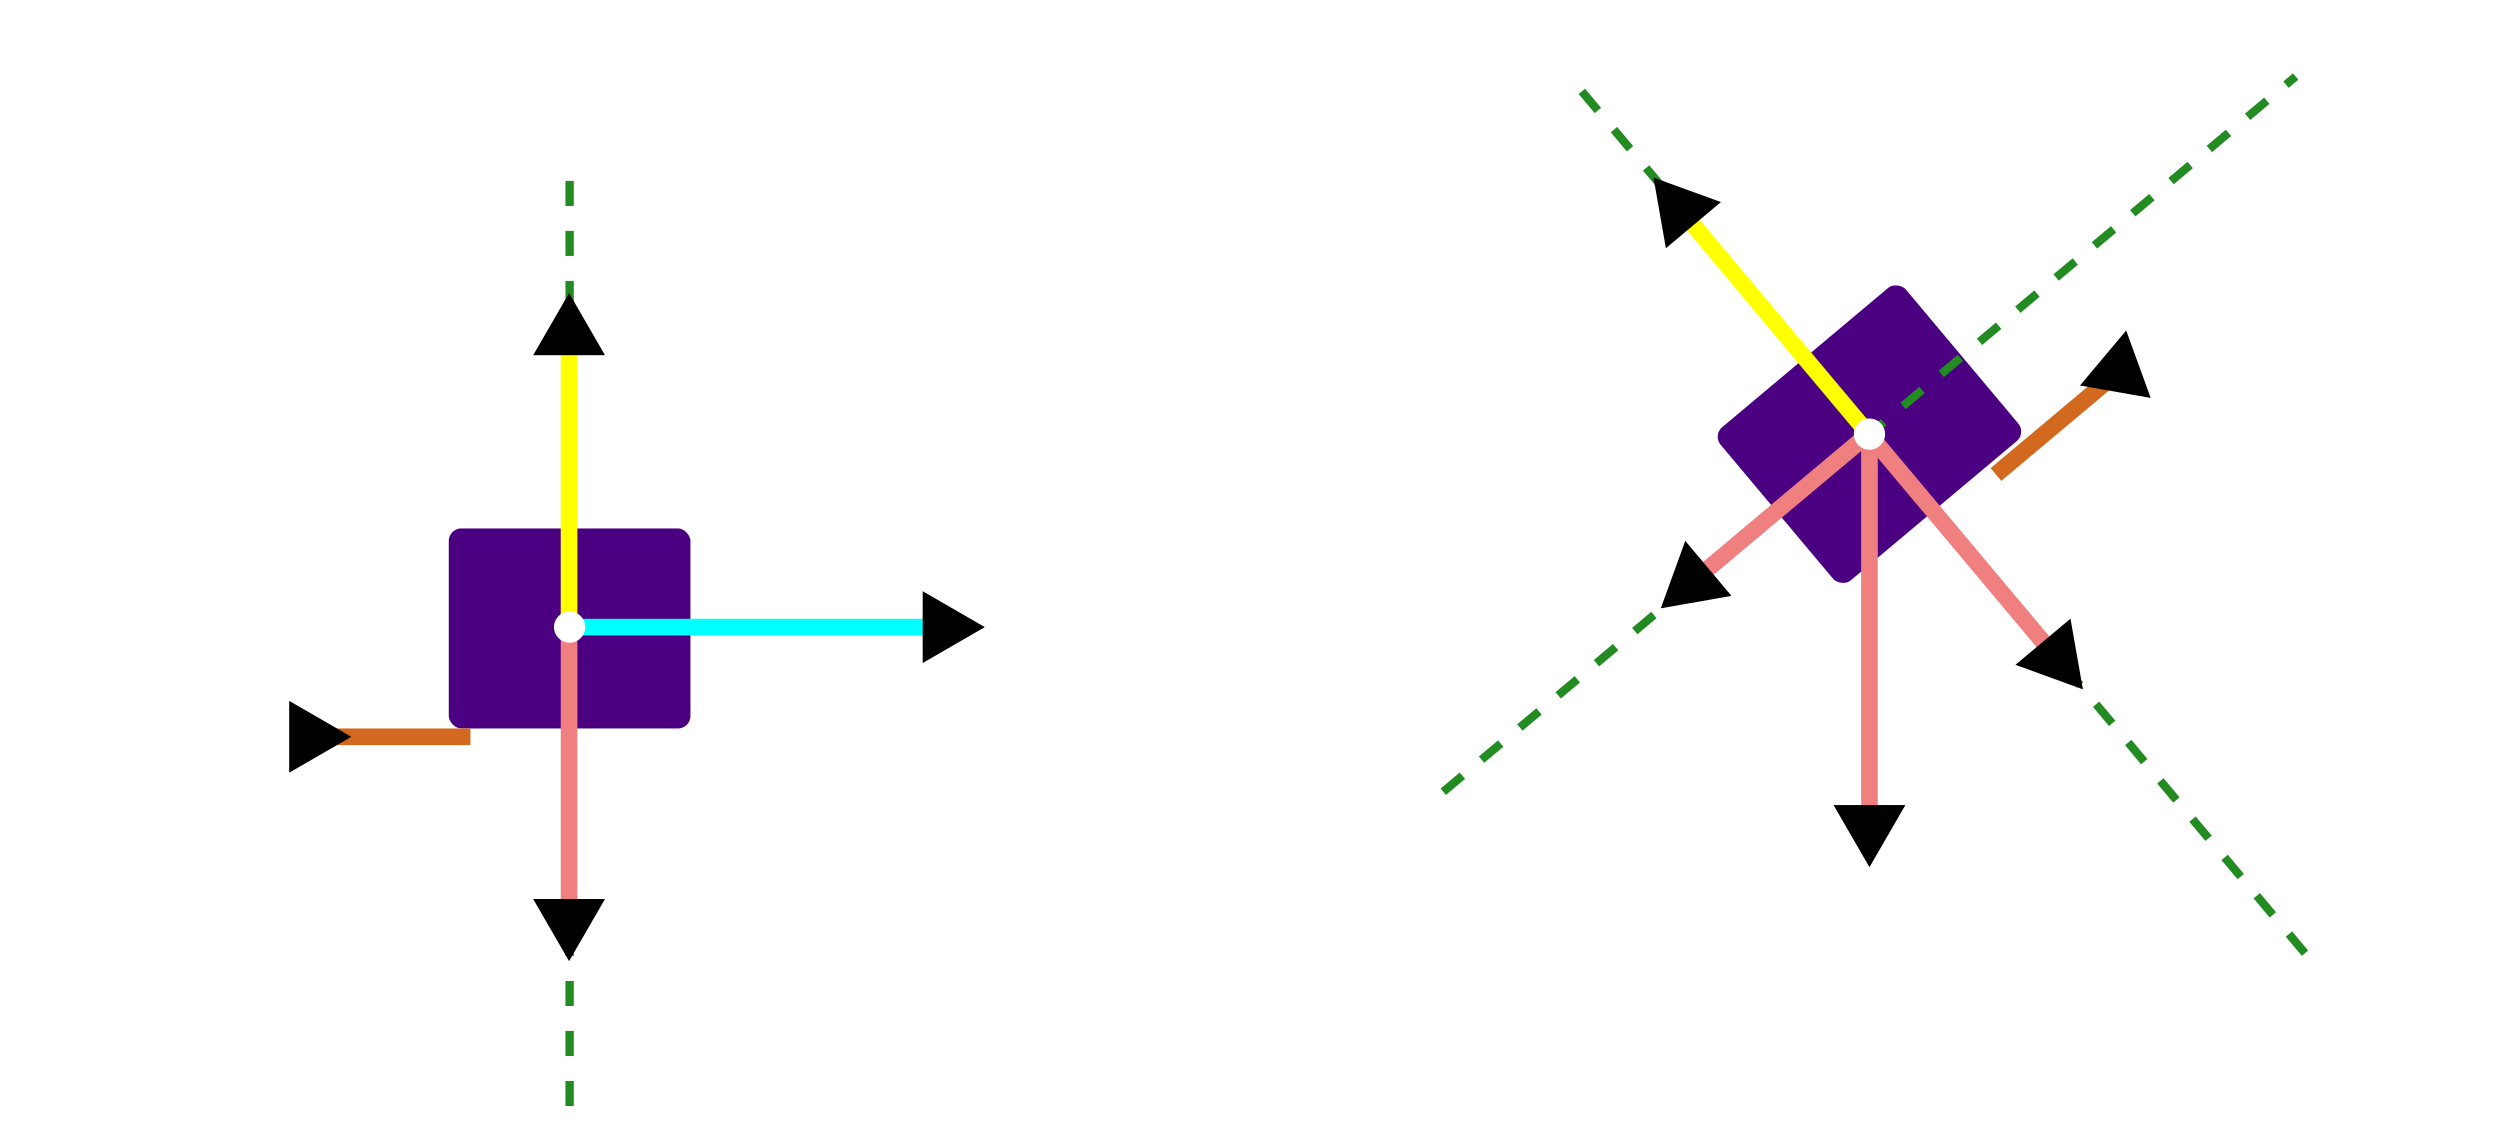 <?xml version="1.0" encoding="UTF-8" standalone="no"?>
<!-- Created with Inkscape (http://www.inkscape.org/) -->

<svg
   width="1200"
   height="540"
   viewBox="0 0 1200 540"
   version="1.1"
   id="svg1"
   inkscape:version="1.3.2 (091e20e, 2023-11-25, custom)"
   sodipodi:docname="fuerza-rozamiento.lnkscape.svg"
   xml:space="preserve"
   xmlns:inkscape="http://www.inkscape.org/namespaces/inkscape"
   xmlns:sodipodi="http://sodipodi.sourceforge.net/DTD/sodipodi-0.dtd"
   xmlns:xlink="http://www.w3.org/1999/xlink"
   xmlns="http://www.w3.org/2000/svg"
   xmlns:svg="http://www.w3.org/2000/svg"><sodipodi:namedview
     id="namedview1"
     pagecolor="#505050"
     bordercolor="#eeeeee"
     borderopacity="1"
     inkscape:showpageshadow="false"
     inkscape:pageopacity="0"
     inkscape:pagecheckerboard="true"
     inkscape:deskcolor="#505050"
     inkscape:document-units="px"
     labelstyle="default"
     showgrid="true"
     showguides="true"
     inkscape:zoom="1.0665527"
     inkscape:cx="968.54095"
     inkscape:cy="262.99684"
     inkscape:window-width="1360"
     inkscape:window-height="697"
     inkscape:window-x="-8"
     inkscape:window-y="-8"
     inkscape:window-maximized="1"
     inkscape:current-layer="g7" /><defs
     id="defs1"><marker
       style="overflow:visible"
       id="marker14"
       refX="0"
       refY="0"
       orient="auto-start-reverse"
       inkscape:stockid="Triangle arrow"
       markerWidth="0.7"
       markerHeight="0.7"
       viewBox="0 0 1 1"
       inkscape:isstock="true"
       inkscape:collect="always"
       preserveAspectRatio="xMidYMid"><path
         transform="scale(0.5)"
         style="fill:context-stroke;fill-rule:evenodd;stroke:context-stroke;stroke-width:1pt"
         d="M 5.77,0 -2.88,5 V -5 Z"
         id="path14" /></marker><marker
       style="overflow:visible"
       id="marker12"
       refX="0"
       refY="0"
       orient="auto-start-reverse"
       inkscape:stockid="Triangle arrow"
       markerWidth="0.7"
       markerHeight="0.7"
       viewBox="0 0 1 1"
       inkscape:isstock="true"
       inkscape:collect="always"
       preserveAspectRatio="xMidYMid"><path
         transform="scale(0.5)"
         style="fill:context-stroke;fill-rule:evenodd;stroke:context-stroke;stroke-width:1pt"
         d="M 5.77,0 -2.88,5 V -5 Z"
         id="path12" /></marker><path
       id="g0-80"
       d="m 7.337,-7.882 h 4.164 c 3.421,0 6.841,-2.528 6.841,-5.354 0,-1.933 -1.636,-3.693 -4.759,-3.693 H 5.924 c -0.471,0 -0.694,0 -0.694,0.471 0,0.248 0.223,0.248 0.595,0.248 1.512,0 1.512,0.198 1.512,0.471 0,0.05 0,0.198 -0.099,0.57 L 3.892,-1.834 c -0.223,0.868 -0.273,1.115 -2.008,1.115 -0.471,0 -0.719,0 -0.719,0.446 C 1.165,0 1.388,0 1.537,0 2.008,0 2.503,-0.05 2.974,-0.05 H 5.875 C 6.345,-0.05 6.866,0 7.337,0 c 0.198,0 0.471,0 0.471,-0.471 0,-0.248 -0.223,-0.248 -0.595,-0.248 -1.487,0 -1.512,-0.174 -1.512,-0.421 0,-0.124 0.025,-0.297 0.05,-0.421 z m 1.785,-7.362 c 0.223,-0.917 0.322,-0.967 1.289,-0.967 h 2.454 c 1.859,0 3.396,0.595 3.396,2.454 0,0.644 -0.322,2.751 -1.462,3.892 -0.421,0.446 -1.611,1.388 -3.867,1.388 H 7.436 Z" /><path
       id="g0-126"
       d="m 13.261,-14.798 c -0.297,0.273 -1.215,1.14 -1.215,1.487 0,0.248 0.223,0.471 0.471,0.471 0.223,0 0.322,-0.149 0.496,-0.397 0.595,-0.744 1.264,-1.215 1.834,-1.537 0.248,-0.149 0.421,-0.223 0.421,-0.496 0,-0.223 -0.198,-0.347 -0.347,-0.471 -0.694,-0.471 -0.868,-1.14 -0.942,-1.438 -0.074,-0.198 -0.149,-0.496 -0.496,-0.496 -0.149,0 -0.446,0.099 -0.446,0.471 0,0.223 0.149,0.818 0.62,1.487 h -8.328 c -0.421,0 -0.843,0 -0.843,0.471 0,0.446 0.446,0.446 0.843,0.446 z" /><path
       id="g0-11"
       d="m 11.476,-6.271 c 0,-2.404 -1.363,-4.66 -3.991,-4.66 -3.247,0 -6.494,3.545 -6.494,7.064 0,2.156 1.339,4.115 3.867,4.115 1.537,0 3.371,-0.595 5.131,-2.082 0.347,1.388 1.115,2.082 2.181,2.082 1.339,0 2.008,-1.388 2.008,-1.71 0,-0.223 -0.174,-0.223 -0.248,-0.223 -0.198,0 -0.223,0.074 -0.297,0.273 -0.223,0.62 -0.793,1.165 -1.388,1.165 -0.768,0 -0.768,-1.586 -0.768,-3.098 2.528,-3.024 3.123,-6.147 3.123,-6.172 0,-0.223 -0.198,-0.223 -0.273,-0.223 -0.223,0 -0.248,0.074 -0.347,0.521 -0.322,1.091 -0.967,3.024 -2.503,5.057 z m -1.562,3.842 c -2.181,1.958 -4.139,2.181 -5.007,2.181 -1.76,0 -2.256,-1.562 -2.256,-2.727 0,-1.066 0.545,-3.594 1.314,-4.957 1.016,-1.735 2.404,-2.503 3.52,-2.503 2.404,0 2.404,3.148 2.404,5.23 0,0.62 -0.025,1.264 -0.025,1.884 0,0.496 0.025,0.62 0.05,0.892 z" /><use
       id="g1-80"
       xlink:href="#g0-80-6"
       transform="scale(1.2)" /><use
       id="g1-126"
       xlink:href="#g0-126-3"
       transform="scale(1.2)" /><path
       id="g0-80-6"
       d="M 6.116,-6.571 H 9.587 c 2.851,0 5.703,-2.108 5.703,-4.463 0,-1.612 -1.364,-3.079 -3.967,-3.079 H 4.938 c -0.393,0 -0.579,0 -0.579,0.393 0,0.207 0.186,0.207 0.496,0.207 1.26,0 1.26,0.165 1.26,0.393 0,0.041 0,0.165 -0.083,0.475 l -2.789,11.116 c -0.186,0.723 -0.227,0.93 -1.674,0.93 -0.393,0 -0.599,0 -0.599,0.372 C 0.971,0 1.157,0 1.281,0 1.674,0 2.087,-0.041 2.48,-0.041 H 4.897 C 5.29,-0.041 5.724,0 6.116,0 c 0.165,0 0.393,0 0.393,-0.393 0,-0.207 -0.186,-0.207 -0.496,-0.207 -1.24,0 -1.26,-0.145 -1.26,-0.351 0,-0.103 0.021,-0.248 0.041,-0.351 z m 1.488,-6.137 c 0.186,-0.765 0.269,-0.806 1.074,-0.806 h 2.046 c 1.55,0 2.831,0.496 2.831,2.046 0,0.537 -0.269,2.294 -1.219,3.244 -0.351,0.372 -1.343,1.157 -3.223,1.157 H 6.199 Z" /><path
       id="g0-120"
       d="m 9.794,-8.43 c -0.661,0.124 -0.909,0.62 -0.909,1.012 0,0.496 0.393,0.661 0.682,0.661 0.62,0 1.054,-0.537 1.054,-1.095 0,-0.868 -0.992,-1.26 -1.86,-1.26 -1.26,0 -1.963,1.24 -2.149,1.632 -0.475,-1.55 -1.756,-1.632 -2.128,-1.632 -2.108,0 -3.223,2.707 -3.223,3.161 0,0.083 0.083,0.186 0.227,0.186 0.165,0 0.207,-0.124 0.248,-0.207 0.703,-2.294 2.087,-2.727 2.686,-2.727 0.93,0 1.116,0.868 1.116,1.364 0,0.455 -0.124,0.93 -0.372,1.922 l -0.703,2.831 c -0.31,1.24 -0.909,2.376 -2.004,2.376 -0.103,0 -0.62,0 -1.054,-0.269 0.744,-0.145 0.909,-0.765 0.909,-1.012 0,-0.413 -0.31,-0.661 -0.703,-0.661 -0.496,0 -1.033,0.434 -1.033,1.095 0,0.868 0.971,1.26 1.86,1.26 0.992,0 1.694,-0.785 2.128,-1.632 0.331,1.219 1.364,1.632 2.128,1.632 2.108,0 3.223,-2.707 3.223,-3.161 0,-0.103 -0.083,-0.186 -0.207,-0.186 -0.186,0 -0.207,0.103 -0.269,0.269 -0.558,1.818 -1.756,2.665 -2.686,2.665 -0.723,0 -1.116,-0.537 -1.116,-1.384 0,-0.455 0.083,-0.785 0.413,-2.149 l 0.723,-2.81 c 0.31,-1.24 1.012,-2.149 1.963,-2.149 0.041,0 0.62,0 1.054,0.269 z" /><path
       id="g0-126-3"
       d="m 11.054,-12.336 c -0.248,0.227 -1.012,0.95 -1.012,1.24 0,0.207 0.186,0.393 0.393,0.393 0.186,0 0.269,-0.124 0.413,-0.331 0.496,-0.62 1.054,-1.012 1.529,-1.281 0.207,-0.124 0.351,-0.186 0.351,-0.413 0,-0.186 -0.165,-0.289 -0.289,-0.393 -0.579,-0.393 -0.723,-0.95 -0.785,-1.198 -0.062,-0.165 -0.124,-0.413 -0.413,-0.413 -0.124,0 -0.372,0.083 -0.372,0.393 0,0.186 0.124,0.682 0.517,1.24 H 4.442 c -0.351,0 -0.703,0 -0.703,0.393 0,0.372 0.372,0.372 0.703,0.372 z" /><use
       id="g1-80-2"
       xlink:href="#g0-80-3"
       transform="scale(1.2)" /><use
       id="g1-126-4"
       xlink:href="#g0-126-7"
       transform="scale(1.2)" /><path
       id="g0-80-3"
       d="M 6.116,-6.571 H 9.587 c 2.851,0 5.703,-2.108 5.703,-4.463 0,-1.612 -1.364,-3.079 -3.967,-3.079 H 4.938 c -0.393,0 -0.579,0 -0.579,0.393 0,0.207 0.186,0.207 0.496,0.207 1.26,0 1.26,0.165 1.26,0.393 0,0.041 0,0.165 -0.083,0.475 l -2.789,11.116 c -0.186,0.723 -0.227,0.93 -1.674,0.93 -0.393,0 -0.599,0 -0.599,0.372 C 0.971,0 1.157,0 1.281,0 1.674,0 2.087,-0.041 2.48,-0.041 H 4.897 C 5.29,-0.041 5.724,0 6.116,0 c 0.165,0 0.393,0 0.393,-0.393 0,-0.207 -0.186,-0.207 -0.496,-0.207 -1.24,0 -1.26,-0.145 -1.26,-0.351 0,-0.103 0.021,-0.248 0.041,-0.351 z m 1.488,-6.137 c 0.186,-0.765 0.269,-0.806 1.074,-0.806 h 2.046 c 1.55,0 2.831,0.496 2.831,2.046 0,0.537 -0.269,2.294 -1.219,3.244 -0.351,0.372 -1.343,1.157 -3.223,1.157 H 6.199 Z" /><path
       id="g0-121"
       d="m 5.434,2.314 c -0.558,0.785 -1.364,1.488 -2.376,1.488 -0.248,0 -1.24,-0.041 -1.55,-0.992 0.062,0.021 0.165,0.021 0.207,0.021 0.62,0 1.033,-0.537 1.033,-1.012 0,-0.475 -0.393,-0.641 -0.703,-0.641 -0.331,0 -1.054,0.248 -1.054,1.26 0,1.054 0.888,1.777 2.066,1.777 2.066,0 4.153,-1.901 4.732,-4.194 l 2.025,-8.058 c 0.021,-0.103 0.062,-0.227 0.062,-0.351 0,-0.31 -0.248,-0.517 -0.558,-0.517 -0.186,0 -0.62,0.083 -0.785,0.703 L 7.005,-2.128 c -0.103,0.372 -0.103,0.413 -0.269,0.641 -0.413,0.579 -1.095,1.281 -2.087,1.281 -1.157,0 -1.26,-1.136 -1.26,-1.694 0,-1.178 0.558,-2.769 1.116,-4.256 0.227,-0.599 0.351,-0.888 0.351,-1.302 0,-0.868 -0.62,-1.653 -1.632,-1.653 -1.901,0 -2.665,2.996 -2.665,3.161 0,0.083 0.083,0.186 0.227,0.186 0.186,0 0.207,-0.083 0.289,-0.372 0.496,-1.736 1.281,-2.562 2.087,-2.562 0.186,0 0.537,0 0.537,0.682 0,0.537 -0.227,1.136 -0.537,1.922 -1.012,2.707 -1.012,3.389 -1.012,3.885 0,1.963 1.405,2.418 2.438,2.418 0.599,0 1.343,-0.186 2.066,-0.95 l 0.021,0.021 C 6.364,0.496 6.157,1.302 5.434,2.314 Z" /><path
       id="g0-126-7"
       d="m 11.054,-12.336 c -0.248,0.227 -1.012,0.95 -1.012,1.24 0,0.207 0.186,0.393 0.393,0.393 0.186,0 0.269,-0.124 0.413,-0.331 0.496,-0.62 1.054,-1.012 1.529,-1.281 0.207,-0.124 0.351,-0.186 0.351,-0.413 0,-0.186 -0.165,-0.289 -0.289,-0.393 -0.579,-0.393 -0.723,-0.95 -0.785,-1.198 -0.062,-0.165 -0.124,-0.413 -0.413,-0.413 -0.124,0 -0.372,0.083 -0.372,0.393 0,0.186 0.124,0.682 0.517,1.24 H 4.442 c -0.351,0 -0.703,0 -0.703,0.393 0,0.372 0.372,0.372 0.703,0.372 z" /><path
       id="g0-78"
       d="m 18.342,-14.327 c 0.273,-1.066 0.669,-1.809 2.553,-1.884 0.074,0 0.372,-0.025 0.372,-0.446 0,-0.273 -0.223,-0.273 -0.322,-0.273 -0.496,0 -1.76,0.05 -2.256,0.05 H 17.5 c -0.347,0 -0.793,-0.05 -1.14,-0.05 -0.149,0 -0.446,0 -0.446,0.471 0,0.248 0.198,0.248 0.372,0.248 1.487,0.05 1.586,0.62 1.586,1.066 0,0.223 -0.025,0.297 -0.099,0.644 L 14.971,-3.321 9.667,-16.508 c -0.174,-0.397 -0.198,-0.421 -0.744,-0.421 h -3.024 c -0.496,0 -0.719,0 -0.719,0.471 0,0.248 0.174,0.248 0.644,0.248 0.124,0 1.586,0 1.586,0.223 0,0.05 -0.05,0.248 -0.074,0.322 L 4.04,-2.528 c -0.297,1.215 -0.892,1.735 -2.528,1.809 -0.124,0 -0.372,0.025 -0.372,0.471 C 1.14,0 1.388,0 1.462,0 1.958,0 3.222,-0.05 3.718,-0.05 H 4.908 C 5.255,-0.05 5.676,0 6.023,0 c 0.174,0 0.446,0 0.446,-0.471 0,-0.223 -0.248,-0.248 -0.347,-0.248 -0.818,-0.025 -1.611,-0.174 -1.611,-1.066 0,-0.198 0.05,-0.421 0.099,-0.62 l 3.346,-13.261 c 0.149,0.248 0.149,0.297 0.248,0.521 l 5.899,14.699 C 14.228,-0.149 14.277,0 14.5,0 c 0.248,0 0.273,-0.074 0.372,-0.496 z" /><path
       id="g0-126-5"
       d="m 13.261,-14.798 c -0.297,0.273 -1.215,1.14 -1.215,1.487 0,0.248 0.223,0.471 0.471,0.471 0.223,0 0.322,-0.149 0.496,-0.397 0.595,-0.744 1.264,-1.215 1.834,-1.537 0.248,-0.149 0.421,-0.223 0.421,-0.496 0,-0.223 -0.198,-0.347 -0.347,-0.471 -0.694,-0.471 -0.868,-1.14 -0.942,-1.438 -0.074,-0.198 -0.149,-0.496 -0.496,-0.496 -0.149,0 -0.446,0.099 -0.446,0.471 0,0.223 0.149,0.818 0.62,1.487 h -8.328 c -0.421,0 -0.843,0 -0.843,0.471 0,0.446 0.446,0.446 0.843,0.446 z" /><path
       id="g0-70"
       d="M7.362-8.081H9.741C11.625-8.081 11.774-7.659 11.774-6.94C11.774-6.618 11.724-6.271 11.6-5.726C11.551-5.627 11.526-5.503 11.526-5.453C11.526-5.28 11.625-5.18 11.799-5.18C11.997-5.18 12.022-5.28 12.121-5.676L13.559-11.452C13.559-11.551 13.484-11.699 13.311-11.699C13.088-11.699 13.063-11.6 12.964-11.179C12.443-9.32 11.947-8.799 9.791-8.799H7.535L9.146-15.219C9.37-16.087 9.419-16.161 10.435-16.161H13.757C16.855-16.161 17.301-15.244 17.301-13.484C17.301-13.335 17.301-12.79 17.227-12.146C17.202-12.047 17.153-11.724 17.153-11.625C17.153-11.427 17.277-11.352 17.425-11.352C17.599-11.352 17.698-11.452 17.748-11.898L18.268-16.236C18.268-16.31 18.318-16.558 18.318-16.607C18.318-16.88 18.095-16.88 17.648-16.88H5.899C5.428-16.88 5.18-16.88 5.18-16.434C5.18-16.161 5.354-16.161 5.775-16.161C7.312-16.161 7.312-15.988 7.312-15.715C7.312-15.591 7.287-15.492 7.213-15.219L3.867-1.834C3.644-.967 3.594-.719 1.859-.719C1.388-.719 1.14-.719 1.14-.273C1.14 0 1.363 0 1.512 0C1.983 0 2.479-.05 2.95-.05H6.172C6.717-.05 7.312 0 7.857 0C8.081 0 8.378 0 8.378-.446C8.378-.719 8.229-.719 7.684-.719C5.726-.719 5.676-.892 5.676-1.264C5.676-1.388 5.726-1.586 5.775-1.76L7.362-8.081Z" /><path
       id="g0-126-8"
       d="M13.261-14.798C12.964-14.525 12.047-13.658 12.047-13.311C12.047-13.063 12.27-12.84 12.517-12.84C12.741-12.84 12.84-12.988 13.013-13.236C13.608-13.98 14.277-14.451 14.847-14.773C15.095-14.922 15.269-14.996 15.269-15.269C15.269-15.492 15.071-15.616 14.922-15.74C14.228-16.211 14.054-16.88 13.98-17.177C13.906-17.376 13.831-17.673 13.484-17.673C13.335-17.673 13.038-17.574 13.038-17.202C13.038-16.979 13.187-16.384 13.658-15.715H5.329C4.908-15.715 4.486-15.715 4.486-15.244C4.486-14.798 4.933-14.798 5.329-14.798H13.261Z" /><use
       id="g1-102"
       xlink:href="#g0-102"
       transform="scale(1.2)" /><use
       id="g1-126-7"
       xlink:href="#g0-126-30"
       transform="scale(1.2)" /><path
       id="g0-102"
       d="M9.215-8.306C9.629-8.306 9.794-8.306 9.794-8.699C9.794-8.906 9.629-8.906 9.257-8.906H7.583C7.976-11.034 8.265-12.501 8.43-13.162C8.554-13.658 8.988-14.133 9.525-14.133C9.959-14.133 10.393-13.947 10.6-13.761C9.794-13.679 9.546-13.079 9.546-12.728C9.546-12.315 9.856-12.067 10.249-12.067C10.662-12.067 11.282-12.418 11.282-13.203C11.282-14.071 10.414-14.546 9.505-14.546C8.616-14.546 7.748-13.885 7.335-13.079C6.963-12.356 6.757-11.612 6.281-8.906H4.897C4.504-8.906 4.298-8.906 4.298-8.534C4.298-8.306 4.422-8.306 4.835-8.306H6.157C5.786-6.385 4.938-1.715 4.463 .496C4.112 2.294 3.802 3.802 2.769 3.802C2.707 3.802 2.108 3.802 1.736 3.409C2.789 3.327 2.789 2.418 2.789 2.397C2.789 1.984 2.48 1.736 2.087 1.736C1.674 1.736 1.054 2.087 1.054 2.872C1.054 3.761 1.963 4.215 2.769 4.215C4.876 4.215 5.744 .434 5.971-.599C6.343-2.19 7.356-7.686 7.459-8.306H9.215Z" /><path
       id="g0-114"
       d="M8.038-8.451C7.397-8.327 7.067-7.872 7.067-7.418C7.067-6.922 7.459-6.757 7.748-6.757C8.327-6.757 8.802-7.253 8.802-7.872C8.802-8.534 8.162-9.112 7.129-9.112C6.302-9.112 5.352-8.74 4.484-7.48C4.339-8.575 3.513-9.112 2.686-9.112C1.88-9.112 1.467-8.492 1.219-8.038C.868-7.294 .558-6.054 .558-5.951C.558-5.868 .641-5.765 .785-5.765C.95-5.765 .971-5.786 1.095-6.261C1.405-7.5 1.798-8.699 2.624-8.699C3.12-8.699 3.265-8.348 3.265-7.748C3.265-7.294 3.058-6.488 2.913-5.847L2.335-3.616C2.252-3.223 2.025-2.294 1.922-1.922C1.777-1.384 1.55-.413 1.55-.31C1.55-.021 1.777 .207 2.087 .207C2.314 .207 2.707 .062 2.831-.351C2.893-.517 3.657-3.637 3.781-4.112C3.885-4.566 4.009-5 4.112-5.455C4.194-5.744 4.277-6.075 4.339-6.343C4.401-6.529 4.959-7.542 5.476-7.996C5.724-8.224 6.261-8.699 7.108-8.699C7.439-8.699 7.769-8.637 8.038-8.451Z" /><path
       id="g0-126-30"
       d="M11.054-12.336C10.806-12.108 10.042-11.385 10.042-11.096C10.042-10.889 10.228-10.703 10.435-10.703C10.621-10.703 10.703-10.827 10.848-11.034C11.344-11.654 11.902-12.046 12.377-12.315C12.583-12.439 12.728-12.501 12.728-12.728C12.728-12.914 12.563-13.017 12.439-13.121C11.86-13.513 11.716-14.071 11.654-14.319C11.592-14.484 11.53-14.732 11.24-14.732C11.116-14.732 10.868-14.65 10.868-14.34C10.868-14.154 10.992-13.658 11.385-13.1H4.442C4.091-13.1 3.74-13.1 3.74-12.707C3.74-12.336 4.112-12.336 4.442-12.336H11.054Z" /></defs><g
     inkscape:label="Fuerza-normal-inclinado"
     inkscape:groupmode="layer"
     id="g7"
     transform="translate(599.51)"><g
       id="g8"
       transform="rotate(-40,322.48,304.372)"><path
         style="fill:none;stroke:#ffffff;stroke-width:6;stroke-miterlimit:1;stroke-dasharray:none"
         d="M 14.697,271.95 H 659.477"
         id="path5" /><rect
         style="fill:#4b0082;fill-opacity:1;stroke:#ffffff;stroke-width:4;stroke-miterlimit:1;stroke-dasharray:none;stroke-opacity:1"
         id="rect5"
         width="120"
         height="100"
         x="305.296"
         y="165"
         rx="8" /><path
         style="display:inline;fill:none;fill-opacity:1;stroke:#ffffff;stroke-width:6;stroke-miterlimit:1;stroke-dasharray:none;stroke-dashoffset:0;stroke-opacity:1"
         id="path9-9"
         sodipodi:type="arc"
         sodipodi:cx="350.43097"
         sodipodi:cy="-93.946449"
         sodipodi:rx="90"
         sodipodi:ry="90"
         sodipodi:start="0"
         sodipodi:end="0.6981317"
         sodipodi:arc-type="arc"
         d="m 440.431,-93.946 a 90,90 0 0 1 -21.056,57.851"
         transform="rotate(90,203.585,67.508)"
         sodipodi:open="true" /><path
         style="display:inline;fill:#ffffff;fill-opacity:1;stroke:#228b22;stroke-width:4;stroke-miterlimit:1;stroke-dasharray:12.001, 12.001;stroke-dashoffset:0"
         d="M 120.008,303.353 582.582,36.286"
         id="path6"
         transform="rotate(30,273.988,218.537)" /><path
         style="display:inline;fill:#ffffff;fill-opacity:1;stroke:#228b22;stroke-width:4;stroke-miterlimit:1;stroke-dasharray:12.001, 12.001;stroke-dashoffset:0"
         d="M 243.891,-16.208 515.773,454.705"
         id="path10"
         transform="rotate(30,273.988,218.537)" /><path
         style="display:inline;fill:#f08080;fill-opacity:1;stroke:#f08080;stroke-width:8;stroke-miterlimit:1;stroke-dasharray:none;stroke-dashoffset:0;marker-end:url(#marker14)"
         d="m 365.134,214.653 -110.426,-1e-5"
         id="path13" /><path
         style="display:inline;fill:#f08080;fill-opacity:1;stroke:#f08080;stroke-width:8;stroke-miterlimit:1;stroke-dasharray:none;stroke-dashoffset:0;marker-end:url(#marker12)"
         d="m 365.039,214.354 -10e-6,140.45"
         id="path11" /><path
         style="display:inline;fill:#f08080;fill-opacity:1;stroke:#ffff00;stroke-width:8;stroke-miterlimit:1;stroke-dasharray:none;stroke-dashoffset:0;marker-start:url(#marker14)"
         d="m 365.039,73.905 -1e-5,140.45"
         id="path17" /></g><path
       style="display:inline;fill:#b22222;fill-opacity:1;stroke:#ffffff;stroke-width:5.658;stroke-miterlimit:1;stroke-dasharray:none;stroke-dashoffset:0;stroke-opacity:1"
       d="m 63.477,477.224 402.191,-0.17"
       id="path8" /><path
       style="display:inline;fill:none;fill-opacity:1;stroke:#ffffff;stroke-width:6;stroke-miterlimit:1;stroke-dasharray:none;stroke-dashoffset:0;stroke-opacity:1"
       id="path9"
       sodipodi:type="arc"
       sodipodi:cx="-257.10425"
       sodipodi:cy="408.15152"
       sodipodi:rx="120"
       sodipodi:ry="120"
       sodipodi:start="0"
       sodipodi:end="0.6981317"
       sodipodi:arc-type="arc"
       d="m -137.104,408.152 a 120,120 0 0 1 -28.075,77.135"
       transform="rotate(-40)"
       sodipodi:open="true" /><g
       id="g4"
       transform="matrix(1.507,0,0,1.507,233.16,281.747)"
       style="display:inline;fill:#ffffff;fill-opacity:1"
       inkscape:label="peso-tex"><use
         x="59.969"
         y="71.466"
         xlink:href="#g0-126"
         id="use3"
         style="fill:#ffffff;fill-opacity:1" /><use
         x="56.413"
         y="77.731"
         xlink:href="#g0-80"
         id="use4"
         style="fill:#ffffff;fill-opacity:1" /></g><g
       id="g5"
       inkscape:label="alpha-tex"
       style="display:inline;fill:#ffffff;fill-opacity:1"
       transform="translate(-501.892,325.899)"><use
         x="56.413"
         y="65.753"
         xlink:href="#g0-11"
         id="use1-7"
         transform="matrix(1.507,0,0,1.507,606.459,13.053)"
         style="fill:#ffffff;fill-opacity:1" /></g><path
       style="fill:#f08080;fill-opacity:1;stroke:#f08080;stroke-width:8;stroke-miterlimit:1;stroke-dasharray:none;stroke-dashoffset:0;marker-end:url(#marker14)"
       d="m 297.832,208.387 v 187.984"
       id="path16" /><circle
       style="display:inline;fill:#ffffff;fill-opacity:1;stroke:none;stroke-width:6;stroke-miterlimit:1;stroke-dasharray:none"
       id="circle7"
       cx="297.832"
       cy="208.387"
       r="7.5"
       inkscape:label="centro" /><g
       id="page1"
       transform="matrix(1.507,0,0,1.507,80.964,138.779)"
       inkscape:label="peso-x"
       style="fill:#ffffff;fill-opacity:1"><use
         x="59.969"
         y="71.466"
         xlink:href="#g1-126"
         id="use1"
         style="fill:#ffffff;fill-opacity:1" /><use
         x="56.413"
         y="77.731"
         xlink:href="#g1-80"
         id="use2"
         style="fill:#ffffff;fill-opacity:1" /><use
         x="72.057"
         y="81.45"
         xlink:href="#g0-120"
         id="use3-9"
         style="fill:#ffffff;fill-opacity:1" /></g><g
       id="page1-68"
       transform="matrix(1.507,0,0,1.507,160.697,12.353)"
       inkscape:label="normal"
       style="fill:#ffffff;fill-opacity:1"><use
         x="61.474"
         y="71.466"
         xlink:href="#g0-126-5"
         id="use1-5"
         style="fill:#ffffff;fill-opacity:1" /><use
         x="56.413"
         y="77.731"
         xlink:href="#g0-78"
         id="use2-2"
         style="fill:#ffffff;fill-opacity:1" /></g><g
       id="page1-6"
       transform="matrix(1.507,0,0,1.507,289.824,165.127)"
       inkscape:label="peso-y"
       style="fill:#ffffff;fill-opacity:1"><use
         x="59.969"
         y="71.466"
         xlink:href="#g1-126-4"
         id="use1-8"
         style="fill:#ffffff;fill-opacity:1" /><use
         x="56.413"
         y="77.731"
         xlink:href="#g1-80-2"
         id="use2-9"
         style="fill:#ffffff;fill-opacity:1" /><use
         x="72.057"
         y="81.45"
         xlink:href="#g0-121"
         id="use3-8"
         style="fill:#ffffff;fill-opacity:1" /></g><g
       id="g5-1"
       inkscape:label="alpha-tex"
       style="display:inline;fill:#ffffff;fill-opacity:1"
       transform="translate(-369.447,208.249)"><use
         x="56.413"
         y="65.753"
         xlink:href="#g0-11"
         id="use1-7-4"
         transform="matrix(1.507,0,0,1.507,606.459,13.053)"
         style="fill:#ffffff;fill-opacity:1" /></g></g><g
     inkscape:groupmode="layer"
     id="layer2"
     inkscape:label="aux"
     transform="translate(66.298)"><g
       id="g23"
       transform="translate(-158.18,86.657)"><path
         style="fill:none;stroke:#ffffff;stroke-width:6;stroke-miterlimit:1;stroke-dasharray:none"
         d="M 134.347,272.075 H 595.731"
         id="path18" /><rect
         style="fill:#4b0082;fill-opacity:1;stroke:#ffffff;stroke-width:4;stroke-miterlimit:1;stroke-dasharray:none;stroke-opacity:1"
         id="rect18"
         width="120"
         height="100"
         x="305.296"
         y="165"
         rx="8" /><path
         style="display:inline;fill:#ffffff;fill-opacity:1;stroke:#228b22;stroke-width:4;stroke-miterlimit:1;stroke-dasharray:12.001, 12.001;stroke-dashoffset:0"
         d="M 365.296,0.193 V 448.094"
         id="path20" /><path
         style="display:inline;fill:#f08080;fill-opacity:1;stroke:#f08080;stroke-width:8;stroke-miterlimit:1;stroke-dasharray:none;stroke-dashoffset:0;marker-end:url(#marker12)"
         d="m 365.039,214.354 -10e-6,140.45"
         id="path22" /><path
         style="display:inline;fill:#f08080;fill-opacity:1;stroke:#ffff00;stroke-width:8;stroke-miterlimit:1;stroke-dasharray:none;stroke-dashoffset:0;marker-start:url(#marker14)"
         d="m 365.039,73.905 -1e-5,140.45"
         id="path23" /></g><g
       id="g24"
       transform="matrix(1.507,0,0,1.507,135.677,101.806)"
       inkscape:label="normal"
       style="fill:#ffffff;fill-opacity:1"><use
         x="61.474"
         y="71.466"
         xlink:href="#g0-126-5"
         id="use23"
         style="fill:#ffffff;fill-opacity:1" /><use
         x="56.413"
         y="77.731"
         xlink:href="#g0-78"
         id="use24"
         style="fill:#ffffff;fill-opacity:1" /></g><g
       id="g26"
       transform="matrix(1.507,0,0,1.507,131.865,299.142)"
       style="display:inline;fill:#ffffff;fill-opacity:1"
       inkscape:label="peso-tex"><use
         x="59.969"
         y="71.466"
         xlink:href="#g0-126"
         id="use25"
         style="fill:#ffffff;fill-opacity:1" /><use
         x="56.413"
         y="77.731"
         xlink:href="#g0-80"
         id="use26"
         style="fill:#ffffff;fill-opacity:1" /></g><path
       style="fill:#ffffff;fill-opacity:1;stroke:#d2691e;stroke-width:8;stroke-miterlimit:1;stroke-dasharray:none;stroke-dashoffset:0;stroke-opacity:1;marker-end:url(#marker14)"
       d="m 159.501,353.657 c -73.573,0 -77.053,0 -77.053,0"
       id="path36" /><path
       style="fill:#87cefa;fill-opacity:1;stroke:#00ffff;stroke-width:8;stroke-miterlimit:1;stroke-dasharray:none;stroke-dashoffset:0;stroke-opacity:1;marker-end:url(#marker14)"
       d="M 206.859,301.012 H 386.519"
       id="path37" /><g
       id="page1-4"
       transform="matrix(1.507,0,0,1.507,229.441,170.553)"
       inkscape:label="fuerza"
       style="fill:#ffffff;fill-opacity:1"><use
         x="60.003"
         y="71.466"
         xlink:href="#g0-126-8"
         id="use1-4"
         style="fill:#ffffff;fill-opacity:1" /><use
         x="56.413"
         y="77.731"
         xlink:href="#g0-70"
         id="use2-0"
         style="fill:#ffffff;fill-opacity:1" /></g><g
       id="page1-7"
       transform="matrix(1.507,0,0,1.507,15.338,220.106)"
       style="fill:#ffffff;fill-opacity:1"><use
         x="59.789"
         y="71.466"
         xlink:href="#g1-126-7"
         id="use1-6"
         style="fill:#ffffff;fill-opacity:1" /><use
         x="56.413"
         y="78.007"
         xlink:href="#g1-102"
         id="use2-1"
         style="fill:#ffffff;fill-opacity:1" /><use
         x="68.376"
         y="81.725"
         xlink:href="#g0-114"
         id="use3-7"
         style="fill:#ffffff;fill-opacity:1" /></g><path
       style="fill:#ffffff;fill-opacity:1;stroke:#d2691e;stroke-width:8;stroke-miterlimit:1;stroke-dasharray:none;stroke-dashoffset:0;stroke-opacity:1;marker-start:url(#marker14)"
       d="m 950.796,178.22 c -56.36,47.292 -59.026,49.529 -59.026,49.529"
       id="path36-3" /><g
       id="page1-7-2"
       transform="matrix(1.507,0,0,1.507,877.826,90.079)"
       style="fill:#ffffff;fill-opacity:1"><use
         x="59.789"
         y="71.466"
         xlink:href="#g1-126-7"
         id="use1-6-6"
         style="fill:#ffffff;fill-opacity:1" /><use
         x="56.413"
         y="78.007"
         xlink:href="#g1-102"
         id="use2-1-6"
         style="fill:#ffffff;fill-opacity:1" /><use
         x="68.376"
         y="81.725"
         xlink:href="#g0-114"
         id="use3-7-5"
         style="fill:#ffffff;fill-opacity:1" /></g><circle
       style="display:inline;fill:#ffffff;fill-opacity:1;stroke:none;stroke-width:6;stroke-miterlimit:1;stroke-dasharray:none"
       id="circle23"
       cx="207.116"
       cy="301.012"
       r="7.5"
       inkscape:label="centro" /></g></svg>
